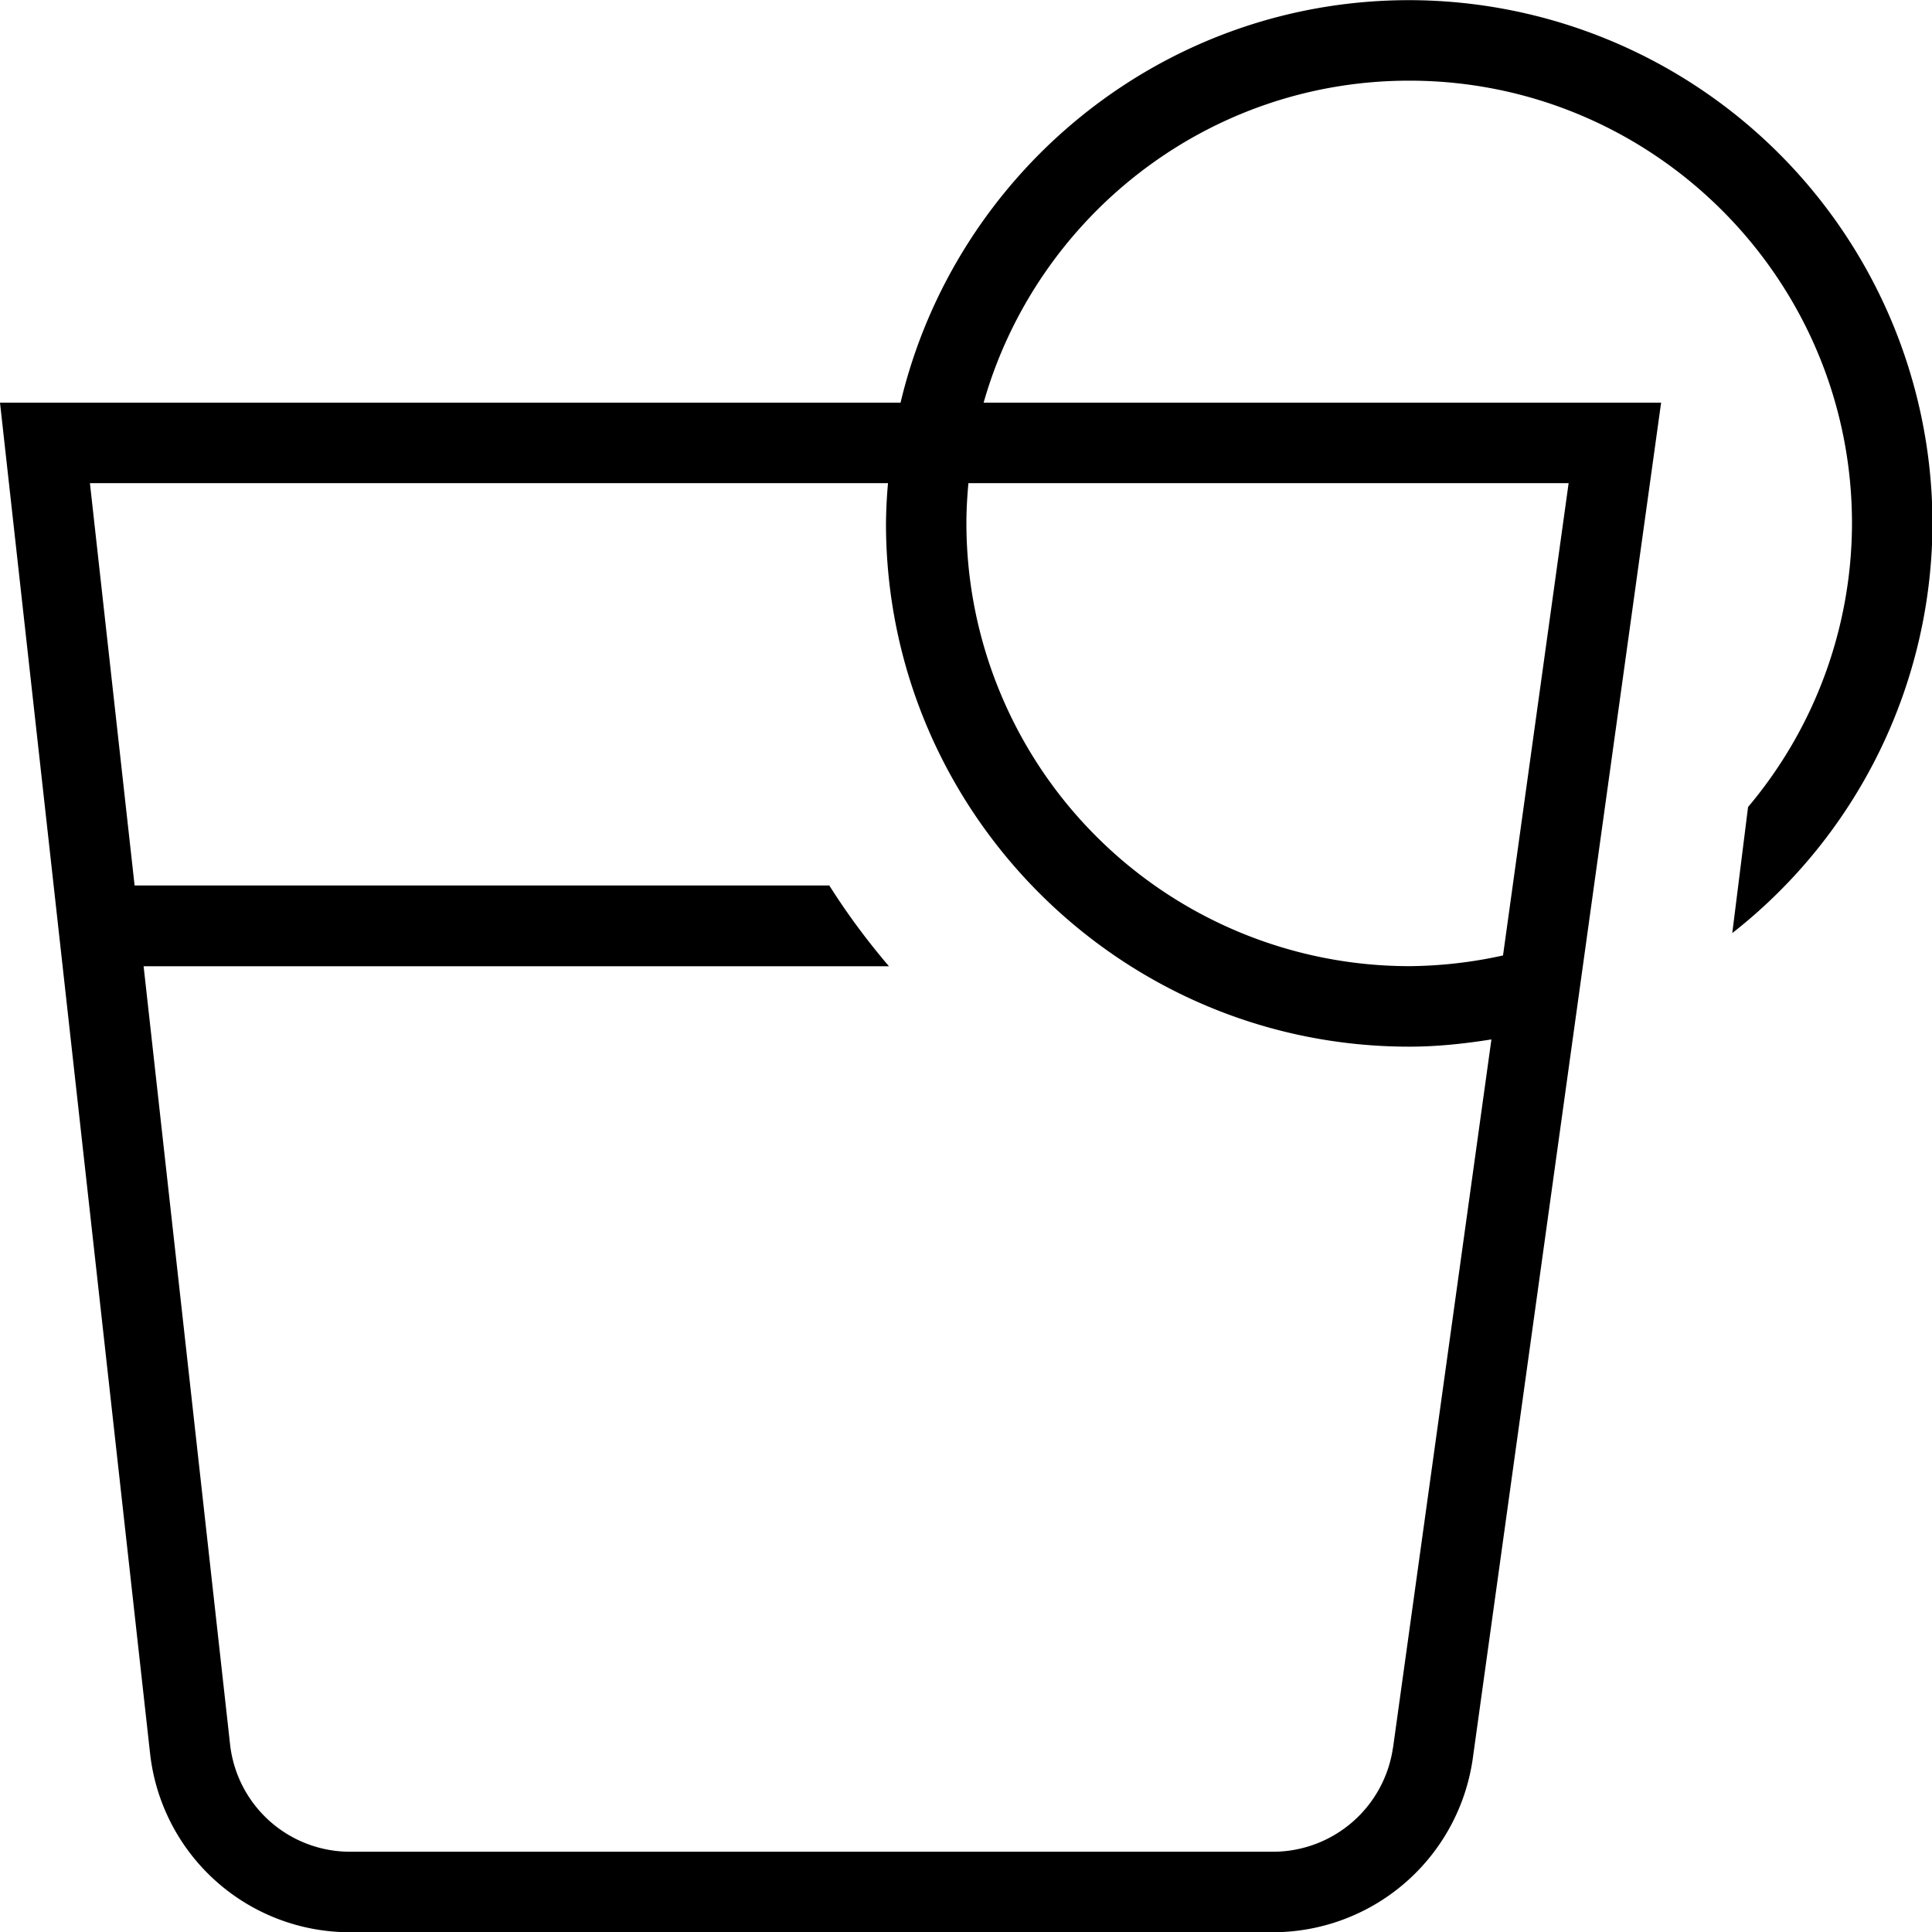 <svg xmlns="http://www.w3.org/2000/svg" width="512" height="512" data-name="Layer 1" viewBox="0 0 24 24"><path d="M17.505.002c-3.067 0-5.638 2.138-6.318 5H0l1.864 16.777a2.497 2.497 0 0 0 2.485 2.224h11.47a2.51 2.51 0 0 0 2.476-2.156l2.34-16.845h-8.416c.655-2.305 2.775-4 5.287-4 3.033 0 5.5 2.467 5.5 5.5a5.48 5.48 0 0 1-1.291 3.523l-.196 1.566a6.482 6.482 0 0 0 2.487-5.09A6.508 6.508 0 0 0 17.505.002Zm-.201 21.708a1.507 1.507 0 0 1-1.486 1.293H4.349a1.5 1.5 0 0 1-1.491-1.334l-1.074-9.666h9.259A8.681 8.681 0 0 1 10.302 11h-8.63l-.555-4.998h9.914a6.363 6.363 0 0 0-.025.5c0 3.584 2.916 6.5 6.5 6.5.343 0 .683-.036 1.021-.09l-1.222 8.797Zm2.182-15.708-.815 5.867a5.558 5.558 0 0 1-1.166.133 5.506 5.506 0 0 1-5.5-5.5c0-.169.01-.335.025-.5h7.455Z"/></svg>